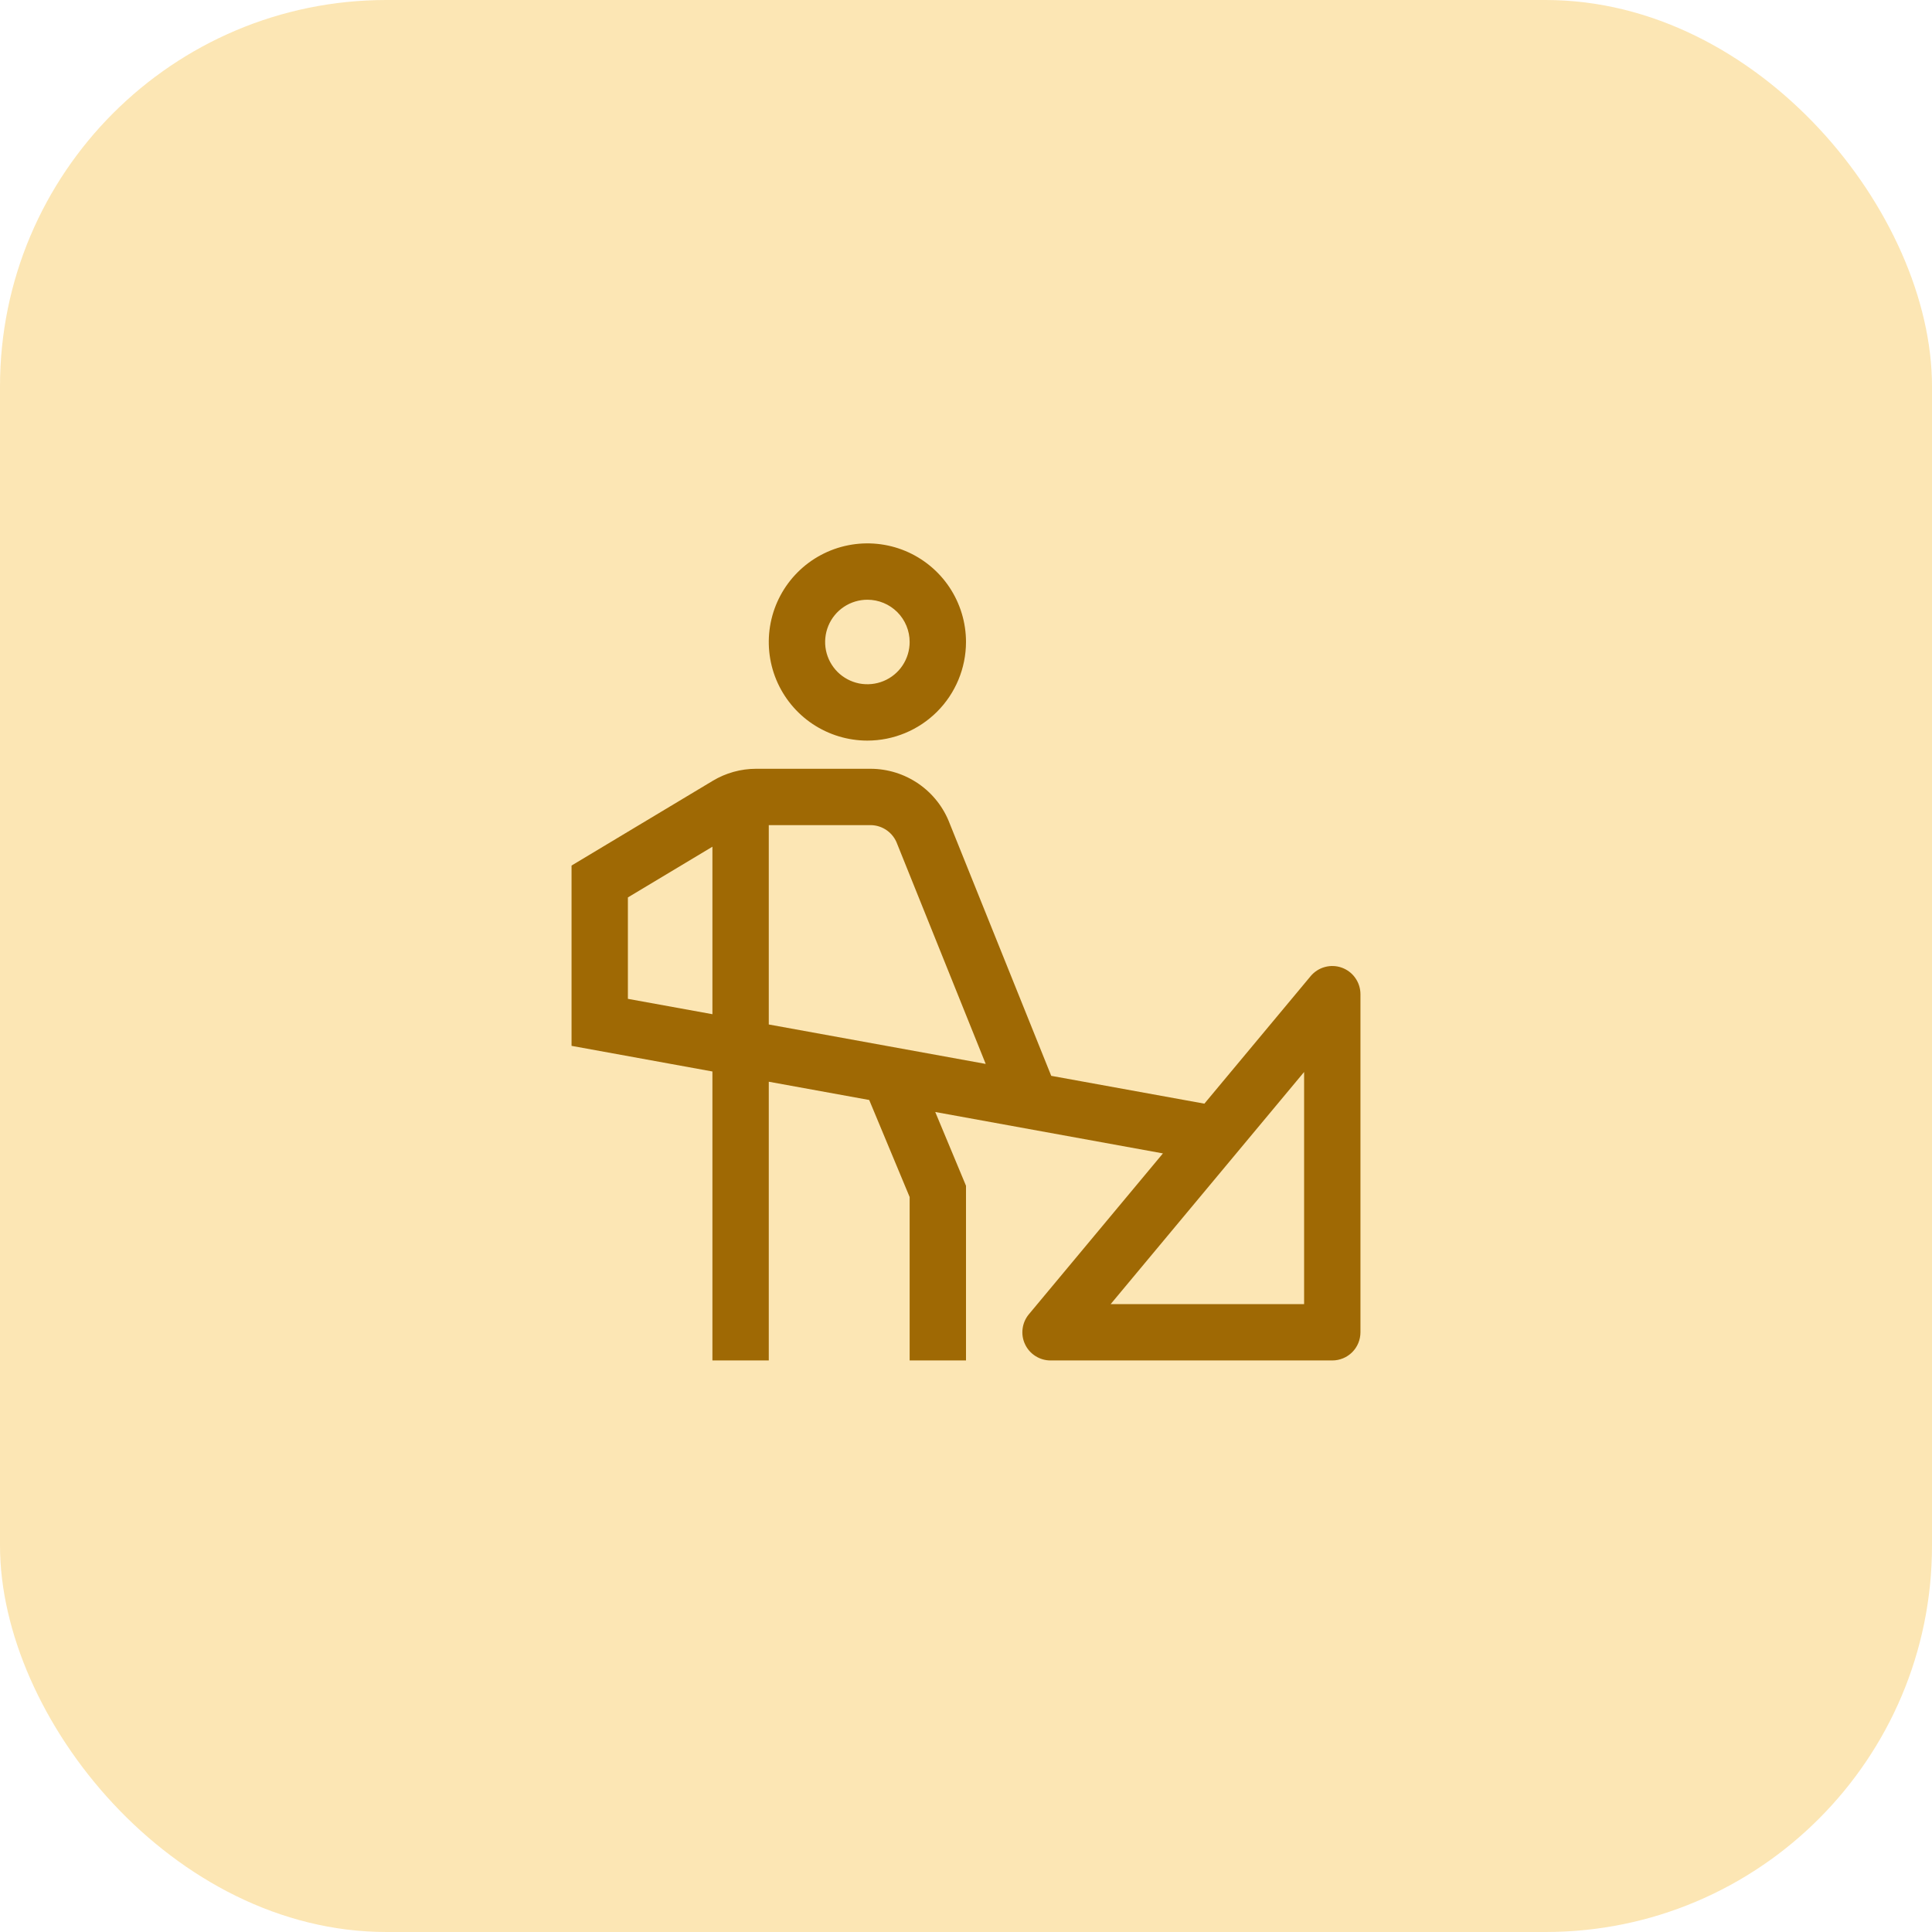 <svg width="60" height="60" viewBox="0 0 60 60" fill="none" xmlns="http://www.w3.org/2000/svg">
<rect opacity="0.353" width="60" height="60" rx="12" fill="#F8BA2B"/>
<path d="M41.672 30.052C41.504 29.991 41.32 29.984 41.146 30.031C40.973 30.078 40.818 30.177 40.703 30.315L37.403 34.275L32.647 33.411L29.495 25.578C29.306 25.078 28.97 24.647 28.53 24.343C28.091 24.039 27.57 23.876 27.035 23.875H23.483C23.007 23.875 22.541 24.005 22.133 24.25L17.75 26.88V32.48L22.125 33.276V42.25H23.875V33.594L26.994 34.161L28.25 37.175V42.25H30V36.825L29.045 34.534L36.116 35.82L31.953 40.815C31.847 40.943 31.779 41.098 31.758 41.263C31.736 41.428 31.762 41.596 31.833 41.746C31.903 41.897 32.015 42.024 32.156 42.113C32.296 42.203 32.459 42.25 32.625 42.25H41.375C41.607 42.25 41.83 42.158 41.994 41.994C42.158 41.83 42.25 41.607 42.25 41.375V30.875C42.25 30.695 42.194 30.52 42.091 30.373C41.988 30.225 41.842 30.114 41.672 30.052ZM19.5 31.02V27.87L22.125 26.295V31.497L19.5 31.02ZM23.875 31.816V25.625H27.037C27.219 25.626 27.395 25.683 27.543 25.788C27.691 25.893 27.803 26.041 27.864 26.211L30.612 33.041L23.875 31.816ZM40.5 40.5H34.493L40.5 33.292V40.5ZM26.938 23C26.332 23 25.74 22.82 25.236 22.484C24.732 22.147 24.34 21.669 24.108 21.11C23.876 20.55 23.816 19.934 23.934 19.34C24.052 18.746 24.344 18.2 24.772 17.772C25.2 17.344 25.746 17.052 26.34 16.934C26.934 16.816 27.55 16.876 28.11 17.108C28.669 17.34 29.147 17.732 29.484 18.236C29.82 18.74 30 19.332 30 19.938C29.999 20.749 29.676 21.528 29.102 22.102C28.528 22.676 27.749 22.999 26.938 23ZM26.938 18.625C26.678 18.625 26.424 18.702 26.208 18.846C25.992 18.99 25.824 19.195 25.725 19.435C25.626 19.675 25.6 19.939 25.65 20.194C25.701 20.448 25.826 20.682 26.009 20.866C26.193 21.049 26.427 21.174 26.681 21.225C26.936 21.275 27.2 21.249 27.44 21.15C27.68 21.051 27.885 20.883 28.029 20.667C28.173 20.451 28.25 20.197 28.25 19.938C28.25 19.589 28.112 19.256 27.866 19.009C27.619 18.763 27.286 18.625 26.938 18.625Z" fill="#9F6904"/>
</svg>
